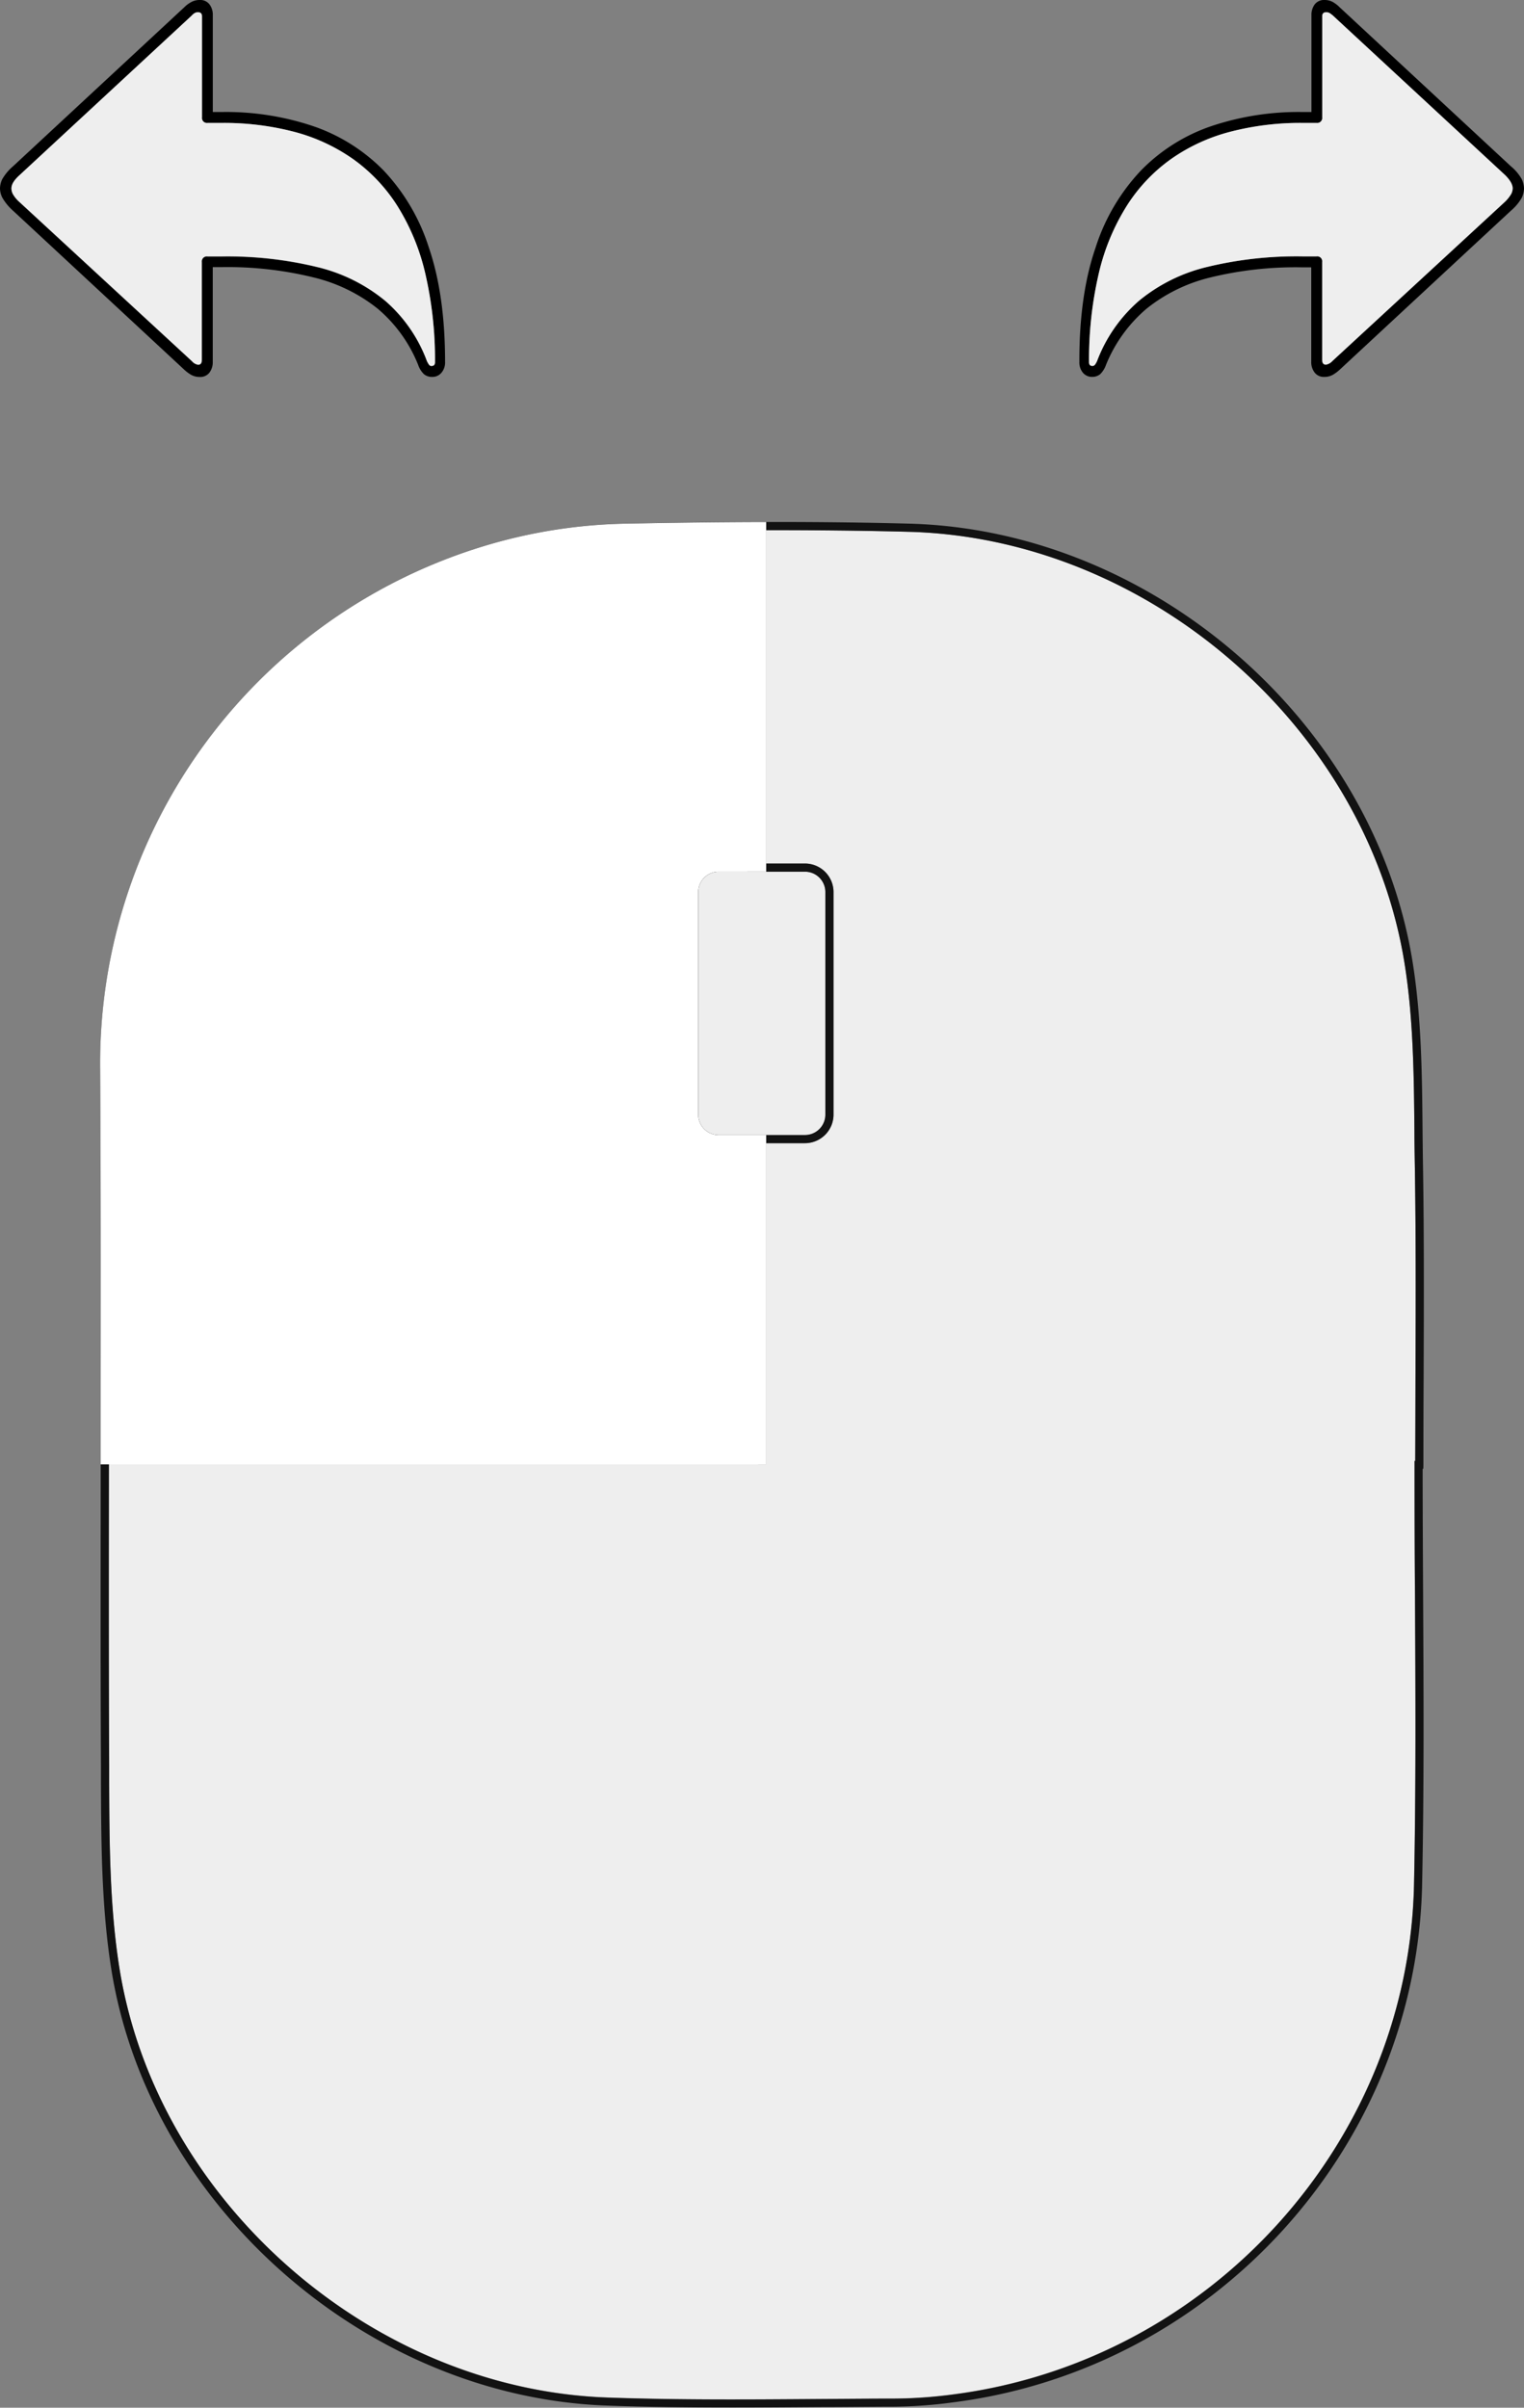 <svg xmlns="http://www.w3.org/2000/svg" viewBox="0 0 373.54 590.12"><rect x="0" y="0" width="373.54" height="590.12" fill="#808080" stroke="none"/><g style="isolation:isolate"><g style="opacity:0.86"><path d="M346.88,358.08q0-10.41.06-20.83c.06-16.74.12-34-.15-51.06-.05-2.94-.08-5.89-.11-8.85-.12-13.63-.25-27.72-2.42-41.22-9.27-57.8-62.69-104.27-121.6-105.78-11.1-.29-22.51-.43-34.86-.4v81.71h9.5a7,7,0,0,1,7,7v54.54a7,7,0,0,1-7,7h-9.5v78.73h-2V280.19h-9.66a7,7,0,0,1-7-7V218.65a7,7,0,0,1,7-7h9.66V130c-10.53,0-21.48.17-33.46.42A125.52,125.52,0,0,0,125.48,134,130.58,130.58,0,0,0,26.56,262.19c.2,30,.16,60.56.12,90.09,0,26.27-.07,53.43.06,80.15l0,4c.06,15.22.12,30.95,2.53,46,9.11,56.9,61.62,103.1,119.56,105.17,17.36.62,35,.49,52.14.36,6.06,0,12.13-.09,18.19-.1a114,114,0,0,0,14.28-1c63.18-8.07,111.81-61.8,113.13-125,.49-23.59.36-47.61.24-70.83-.06-10.48-.11-21.32-.11-32v-1Z" style="fill:#fff"/><path d="M176.14,213.65a5,5,0,0,0-5,5v54.54a5,5,0,0,0,5,5H197.3a5,5,0,0,0,5-5V218.65a5,5,0,0,0-5-5H176.14Z" style="fill:#fff"/><path d="M348.88,359.06q0-10.9.06-21.8c.06-16.75.12-34.07-.15-51.1-.05-2.94-.08-5.89-.11-8.84-.12-13.7-.25-27.87-2.44-41.51-9.42-58.73-63.69-105.94-123.53-107.47-11.11-.29-22.55-.42-34.91-.4h-2c-10.54,0-21.51.17-33.5.42a127.73,127.73,0,0,0-27.3,3.71A132.58,132.58,0,0,0,24.56,262.21c.2,30,.16,60.54.12,90.06,0,26.28-.07,53.45.06,80.17l0,4c.06,15.29.12,31.11,2.56,46.32,9.25,57.81,62.6,104.74,121.46,106.84,10.22.37,20.55.48,30.8.48,7.2,0,14.36-.06,21.42-.11,6.06,0,12.12-.09,18.18-.1a116,116,0,0,0,14.53-1.07c64.16-8.19,113.54-62.76,114.88-126.93.49-23.62.36-47.64.24-70.88-.05-10.15-.11-20.64-.11-31h.16ZM197.3,213.65a5,5,0,0,1,5,5v54.54a5,5,0,0,1-5,5H176.14a5,5,0,0,1-5-5V218.65a5,5,0,0,1,5-5Zm149.64,123.6q0,10.41-.06,20.83h-.16v1c0,10.66,0,21.5.11,32,.12,23.22.25,47.24-.24,70.83-1.32,63.19-49.95,116.92-113.13,125a114,114,0,0,1-14.28,1c-6.06,0-12.13.06-18.19.1-17.1.13-34.78.26-52.14-.36C90.91,585.58,38.4,539.38,29.29,482.48c-2.41-15.06-2.47-30.79-2.53-46l0-4c-.13-26.72-.09-53.88-.06-80.15,0-29.53.08-60.06-.12-90.09A130.58,130.58,0,0,1,125.48,134a125.52,125.52,0,0,1,26.86-3.65c12-.25,22.93-.39,33.46-.42v81.7h-9.66a7,7,0,0,0-7,7v54.54a7,7,0,0,0,7,7h9.66v78.73h2V280.19h9.5a7,7,0,0,0,7-7V218.65a7,7,0,0,0-7-7h-9.5V129.94c12.35,0,23.76.11,34.86.4,58.91,1.51,112.33,48,121.6,105.78,2.17,13.5,2.3,27.59,2.42,41.22,0,3,.06,5.91.11,8.85C347.06,303.21,347,320.51,346.94,337.25Z"/></g><path d="M187.8,127.94v85.71H176.14a5,5,0,0,0-5,5v54.54a5,5,0,0,0,5,5H187.8v80.73H24.67q0-3.33,0-6.65c0-29.52.08-60-.12-90.06A132.58,132.58,0,0,1,125,132.08a127.73,127.73,0,0,1,27.3-3.71c12-.25,23-.39,33.5-.42h2Z" style="fill:#fff;mix-blend-mode:multiply"/><path d="M105.14,60.75A49.2,49.2,0,0,0,94,41.76,44.18,44.18,0,0,0,76.73,30.91a66.93,66.93,0,0,0-22.1-3.46H52.16V3.71a4.22,4.22,0,0,0-.81-2.63A2.81,2.81,0,0,0,48.94,0a4.23,4.23,0,0,0-2.07.51,7.23,7.23,0,0,0-1.69,1.26l-42,39A12.07,12.07,0,0,0,.54,43.94,5.4,5.4,0,0,0,0,46.19a5.21,5.21,0,0,0,.57,2.26,12.85,12.85,0,0,0,2.6,3.17l42,39a9.32,9.32,0,0,0,1.66,1.24,4.15,4.15,0,0,0,2.1.53,2.8,2.8,0,0,0,2.41-1.07,4.24,4.24,0,0,0,.81-2.63V65.47h2.47A88.07,88.07,0,0,1,76.87,68,40.13,40.13,0,0,1,92.6,75.68a35.07,35.07,0,0,1,9.89,13.75,5.81,5.81,0,0,0,1.42,2.28,3.05,3.05,0,0,0,2.07.67,2.85,2.85,0,0,0,2.2-1,3.85,3.85,0,0,0,.91-2.68Q109.09,72.35,105.14,60.75Zm.62,29a.78.78,0,0,1-.64-.38,5,5,0,0,1-.49-.86,36.21,36.21,0,0,0-10.2-14.74,41.26,41.26,0,0,0-16.62-8.27,93,93,0,0,0-23.4-2.61H50.87a1.22,1.22,0,0,0-1.4,1.35v24c0,.79-.3,1.19-.91,1.19a2.5,2.5,0,0,1-1.5-.86l-42.27-39A7.75,7.75,0,0,1,3.2,47.64a3,3,0,0,1-.4-1.45c0-1,.66-2.06,2-3.27L47,3.81a3,3,0,0,1,.65-.56A1.54,1.54,0,0,1,48.51,3q1,0,1,1V28.74a1.23,1.23,0,0,0,1.4,1.39h3.54a68,68,0,0,1,17.67,2.18A44.82,44.82,0,0,1,86.56,39,41.15,41.15,0,0,1,97.41,50.49,54.23,54.23,0,0,1,104.23,67a93.66,93.66,0,0,1,2.39,21.81C106.62,89.39,106.33,89.7,105.76,89.7Z"/><path d="M106.62,88.79c0,.6-.29.91-.86.91a.78.78,0,0,1-.64-.38,5,5,0,0,1-.49-.86,36.21,36.21,0,0,0-10.2-14.74,41.26,41.26,0,0,0-16.62-8.27,93,93,0,0,0-23.4-2.61H50.87a1.22,1.22,0,0,0-1.4,1.35v24c0,.79-.3,1.19-.91,1.19a2.5,2.5,0,0,1-1.5-.86l-42.27-39A7.75,7.75,0,0,1,3.2,47.64a3,3,0,0,1-.4-1.45c0-1,.66-2.06,2-3.27L47,3.81a3,3,0,0,1,.65-.56A1.54,1.54,0,0,1,48.51,3q1,0,1,1V28.74a1.23,1.23,0,0,0,1.4,1.39h3.54a68,68,0,0,1,17.67,2.18A44.82,44.82,0,0,1,86.56,39,41.15,41.15,0,0,1,97.41,50.49,54.23,54.23,0,0,1,104.23,67,93.66,93.66,0,0,1,106.62,88.79Z" style="fill:#fff;opacity:0.86"/><path d="M373,43.94a11.18,11.18,0,0,0-2.66-3.17l-42-39A7.74,7.74,0,0,0,326.71.51a4.13,4.13,0,0,0-2-.51,2.88,2.88,0,0,0-2.47,1.08,4.28,4.28,0,0,0-.8,2.63V27.45h-2.47a67.09,67.09,0,0,0-22.05,3.46,43.75,43.75,0,0,0-17.24,10.85,49.3,49.3,0,0,0-11.17,19q-4,11.6-3.95,27.93a3.94,3.94,0,0,0,.88,2.68,2.85,2.85,0,0,0,2.23,1,3,3,0,0,0,2-.67,5.92,5.92,0,0,0,1.42-2.28A35.61,35.61,0,0,1,281,75.68,39.91,39.91,0,0,1,296.68,68a88.07,88.07,0,0,1,22.24-2.48h2.47V88.68a4.19,4.19,0,0,0,.83,2.63,2.83,2.83,0,0,0,2.39,1.07,4.15,4.15,0,0,0,2.1-.53,9.7,9.7,0,0,0,1.66-1.24l42-39A11.82,11.82,0,0,0,373,48.45a5.44,5.44,0,0,0,.54-2.26A5.66,5.66,0,0,0,373,43.94Zm-2.68,3.7a8.92,8.92,0,0,1-1.48,1.83L326.54,88.52a2.73,2.73,0,0,1-1.55.86c-.61,0-.92-.4-.92-1.19v-24a1.21,1.21,0,0,0-1.39-1.35h-3.49a93,93,0,0,0-23.4,2.61,41.26,41.26,0,0,0-16.62,8.27,36.71,36.71,0,0,0-10.26,14.74,4.38,4.38,0,0,1-.48.86.8.8,0,0,1-.65.38c-.57,0-.85-.31-.85-.91A93.12,93.12,0,0,1,269.32,67a54,54,0,0,1,6.82-16.49A41,41,0,0,1,287,39a44.76,44.76,0,0,1,14.47-6.69,68.35,68.35,0,0,1,17.73-2.18h3.49a1.23,1.23,0,0,0,1.39-1.39V4c0-.68.33-1,1-1a1.57,1.57,0,0,1,.86.24,7.29,7.29,0,0,1,.75.56l42.22,39.11c1.25,1.21,1.88,2.31,1.88,3.27A3.15,3.15,0,0,1,370.35,47.64Z"/><path d="M370.75,46.19a3.15,3.15,0,0,1-.4,1.45,8.92,8.92,0,0,1-1.48,1.83L326.54,88.52a2.73,2.73,0,0,1-1.55.86c-.61,0-.92-.4-.92-1.19v-24a1.21,1.21,0,0,0-1.39-1.35h-3.49a93,93,0,0,0-23.4,2.61,41.26,41.26,0,0,0-16.62,8.27,36.71,36.71,0,0,0-10.26,14.74,4.38,4.38,0,0,1-.48.86.8.8,0,0,1-.65.38c-.57,0-.85-.31-.85-.91A93.12,93.12,0,0,1,269.32,67a54,54,0,0,1,6.82-16.49A41,41,0,0,1,287,39a44.76,44.76,0,0,1,14.47-6.69,68.35,68.35,0,0,1,17.73-2.18h3.49a1.23,1.23,0,0,0,1.39-1.39V4c0-.68.33-1,1-1a1.57,1.57,0,0,1,.86.24,7.29,7.29,0,0,1,.75.56l42.22,39.11C370.12,44.13,370.75,45.23,370.75,46.19Z" style="fill:#fff;opacity:0.86"/></g></svg>
